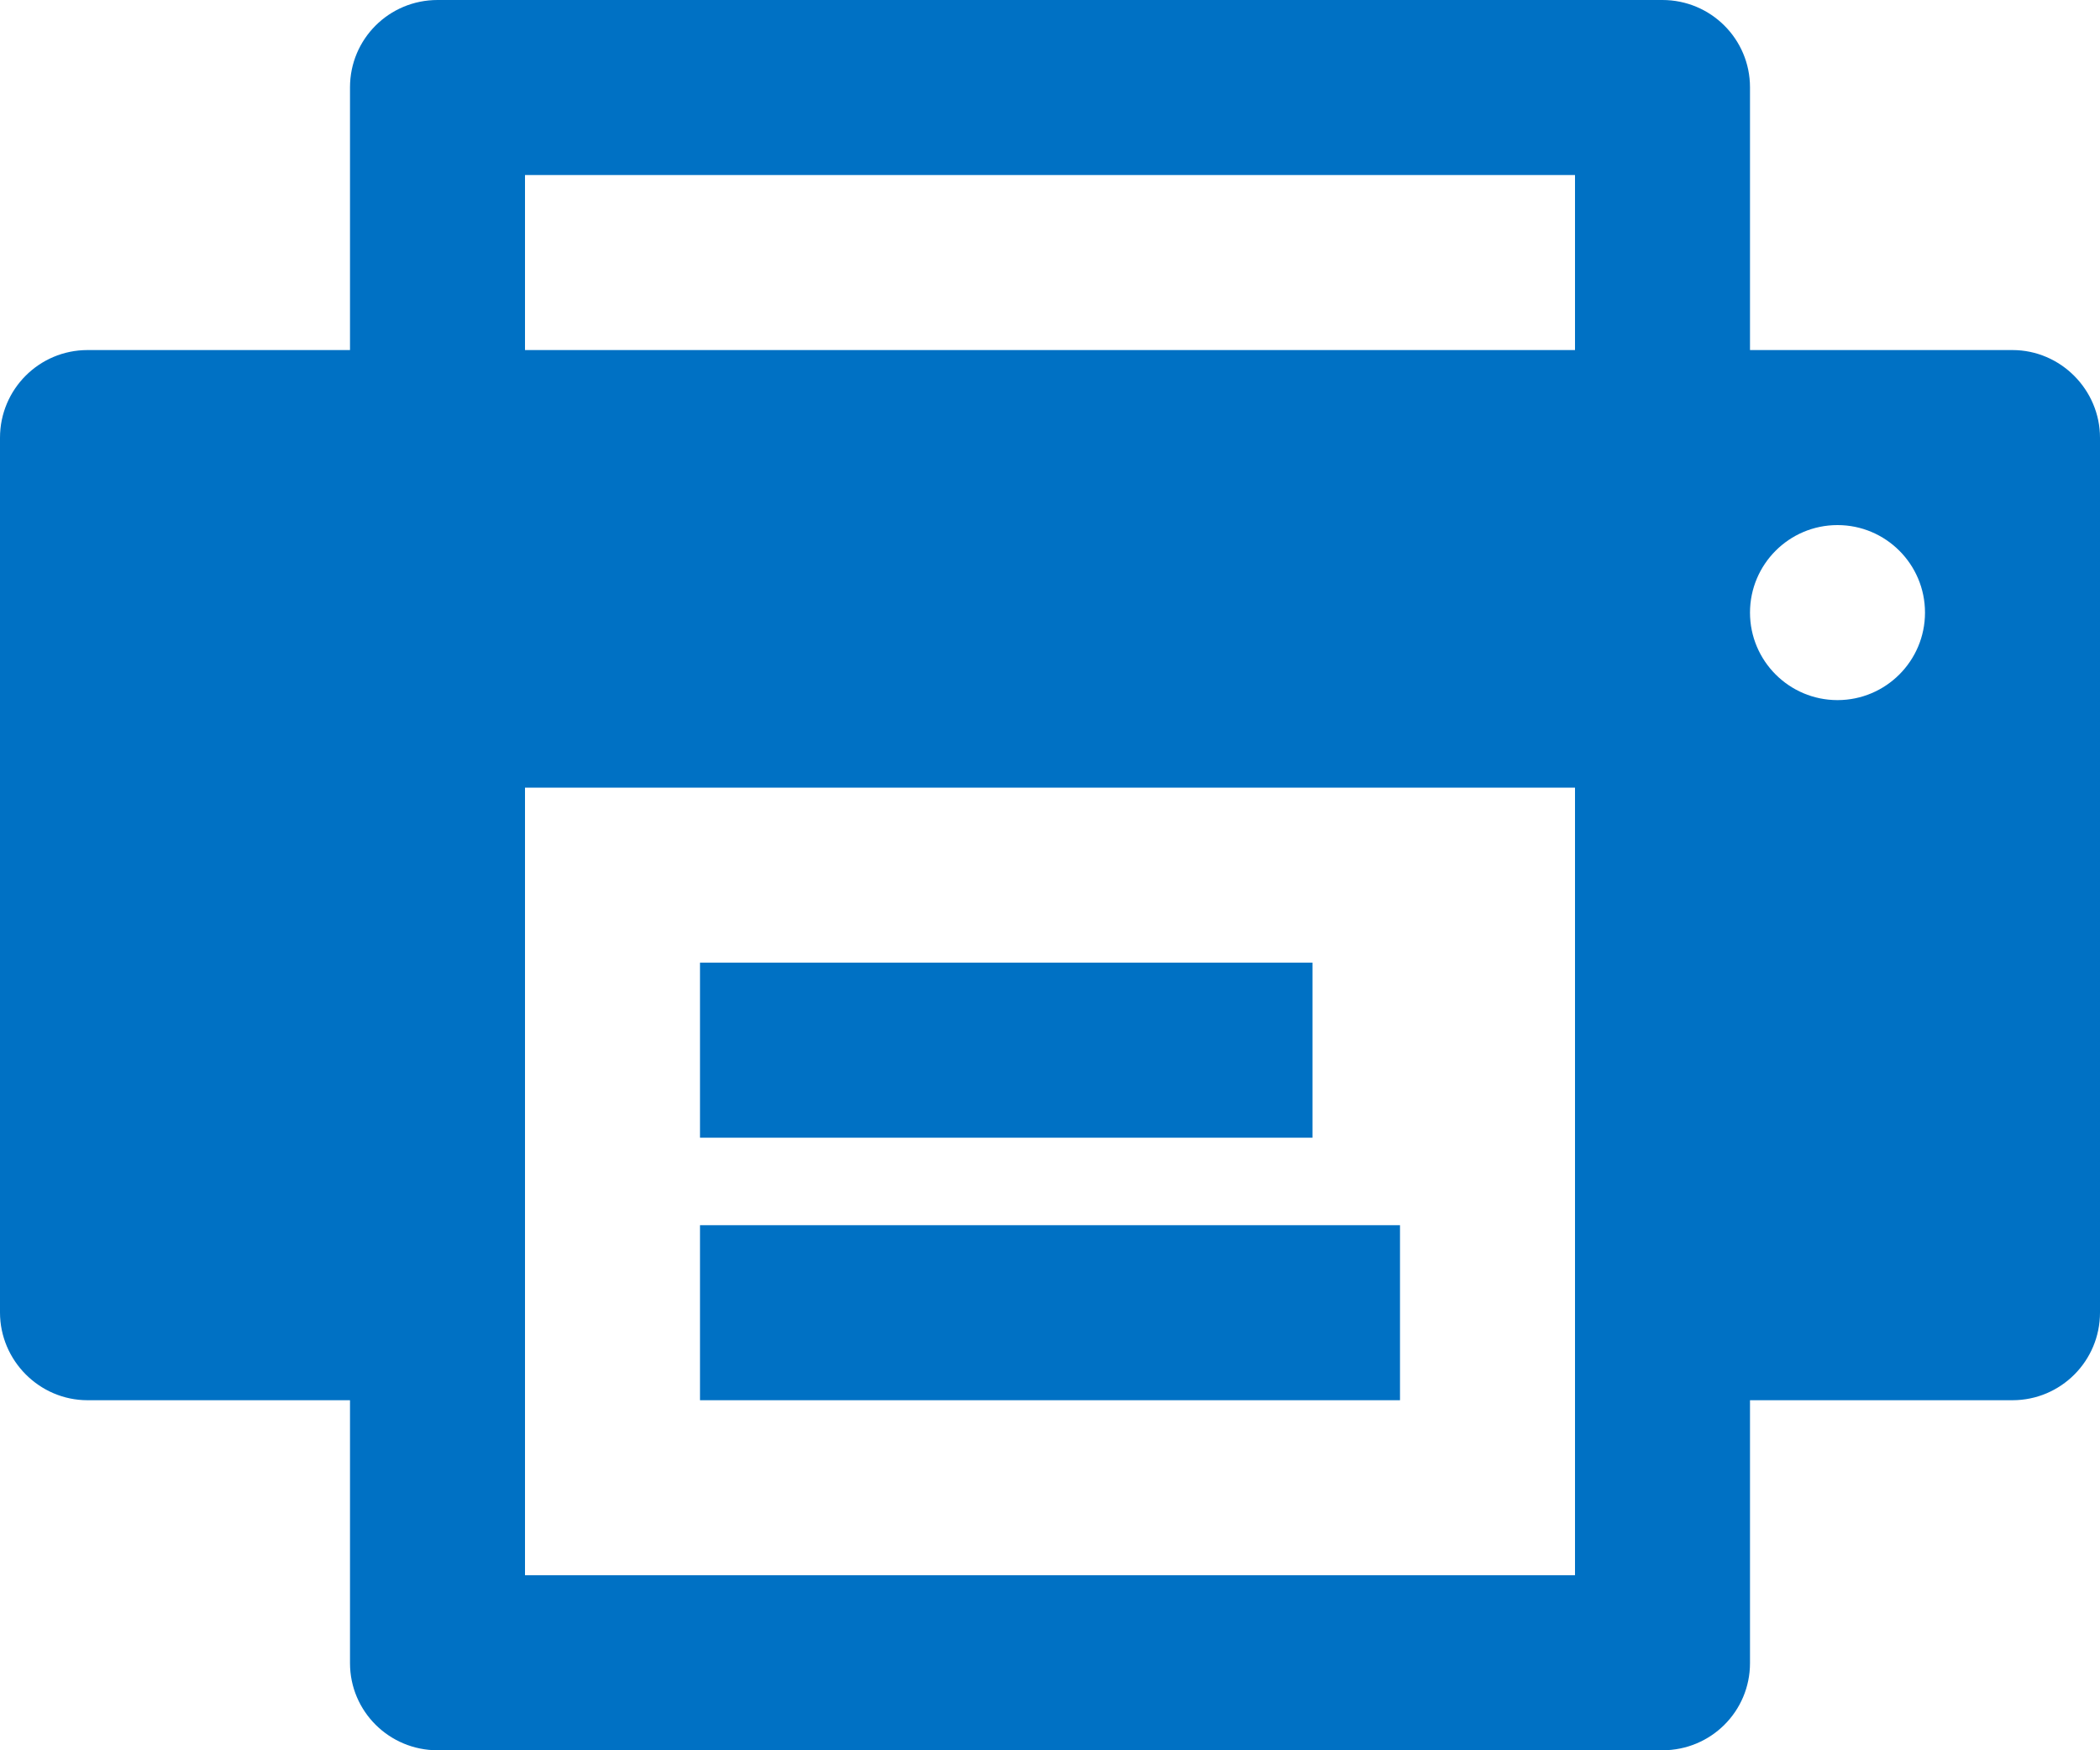 <?xml version="1.0" encoding="UTF-8"?>
<svg width="24px" height="20px" viewBox="0 0 24 20" version="1.1" xmlns="http://www.w3.org/2000/svg" xmlns:xlink="http://www.w3.org/1999/xlink">
    <title>Icon/Devices/Printer/Fill/24</title>
    <g id="Page-1" stroke="none" stroke-width="1" fill="none" fill-rule="evenodd">
        <g id="Icons" transform="translate(-426, -429)" fill="#0071C4">
            <g id="Icon/Devices/Printer/Fill/24" transform="translate(426, 429)">
                <path d="M18.999,0 C19.552,0 20,0.446 20,0.998 L20,4 L22.999,4 C23.552,4 24,4.456 24,5.002 L24,14.998 C24,15.551 23.553,16 22.999,16 L20,16 L20,19.004 C20,19.554 19.555,20 18.999,20 L5.001,20 C4.448,20 4,19.555 4,19.004 L4,16 L1.001,16 C0.448,16 0,15.544 0,14.998 L0,5.002 C0,4.449 0.447,4 1.001,4 L4,4 L4,0.998 C4,0.447 4.445,0 5.001,0 L18.999,0 Z M18,9 L6,9 L6,18 L18,18 L18,9 Z M16,14 L16,16 L8,16 L8,14 L16,14 Z M15,11 L15,13 L8,13 L8,11 L15,11 Z M21,6 C20.448,6 20,6.448 20,7 C20,7.552 20.448,8 21,8 C21.552,8 22,7.552 22,7 C22,6.448 21.552,6 21,6 Z M18,2 L6,2 L6,4 L18,4 L18,2 Z"></path>
            </g>
        </g>
    </g>
</svg>